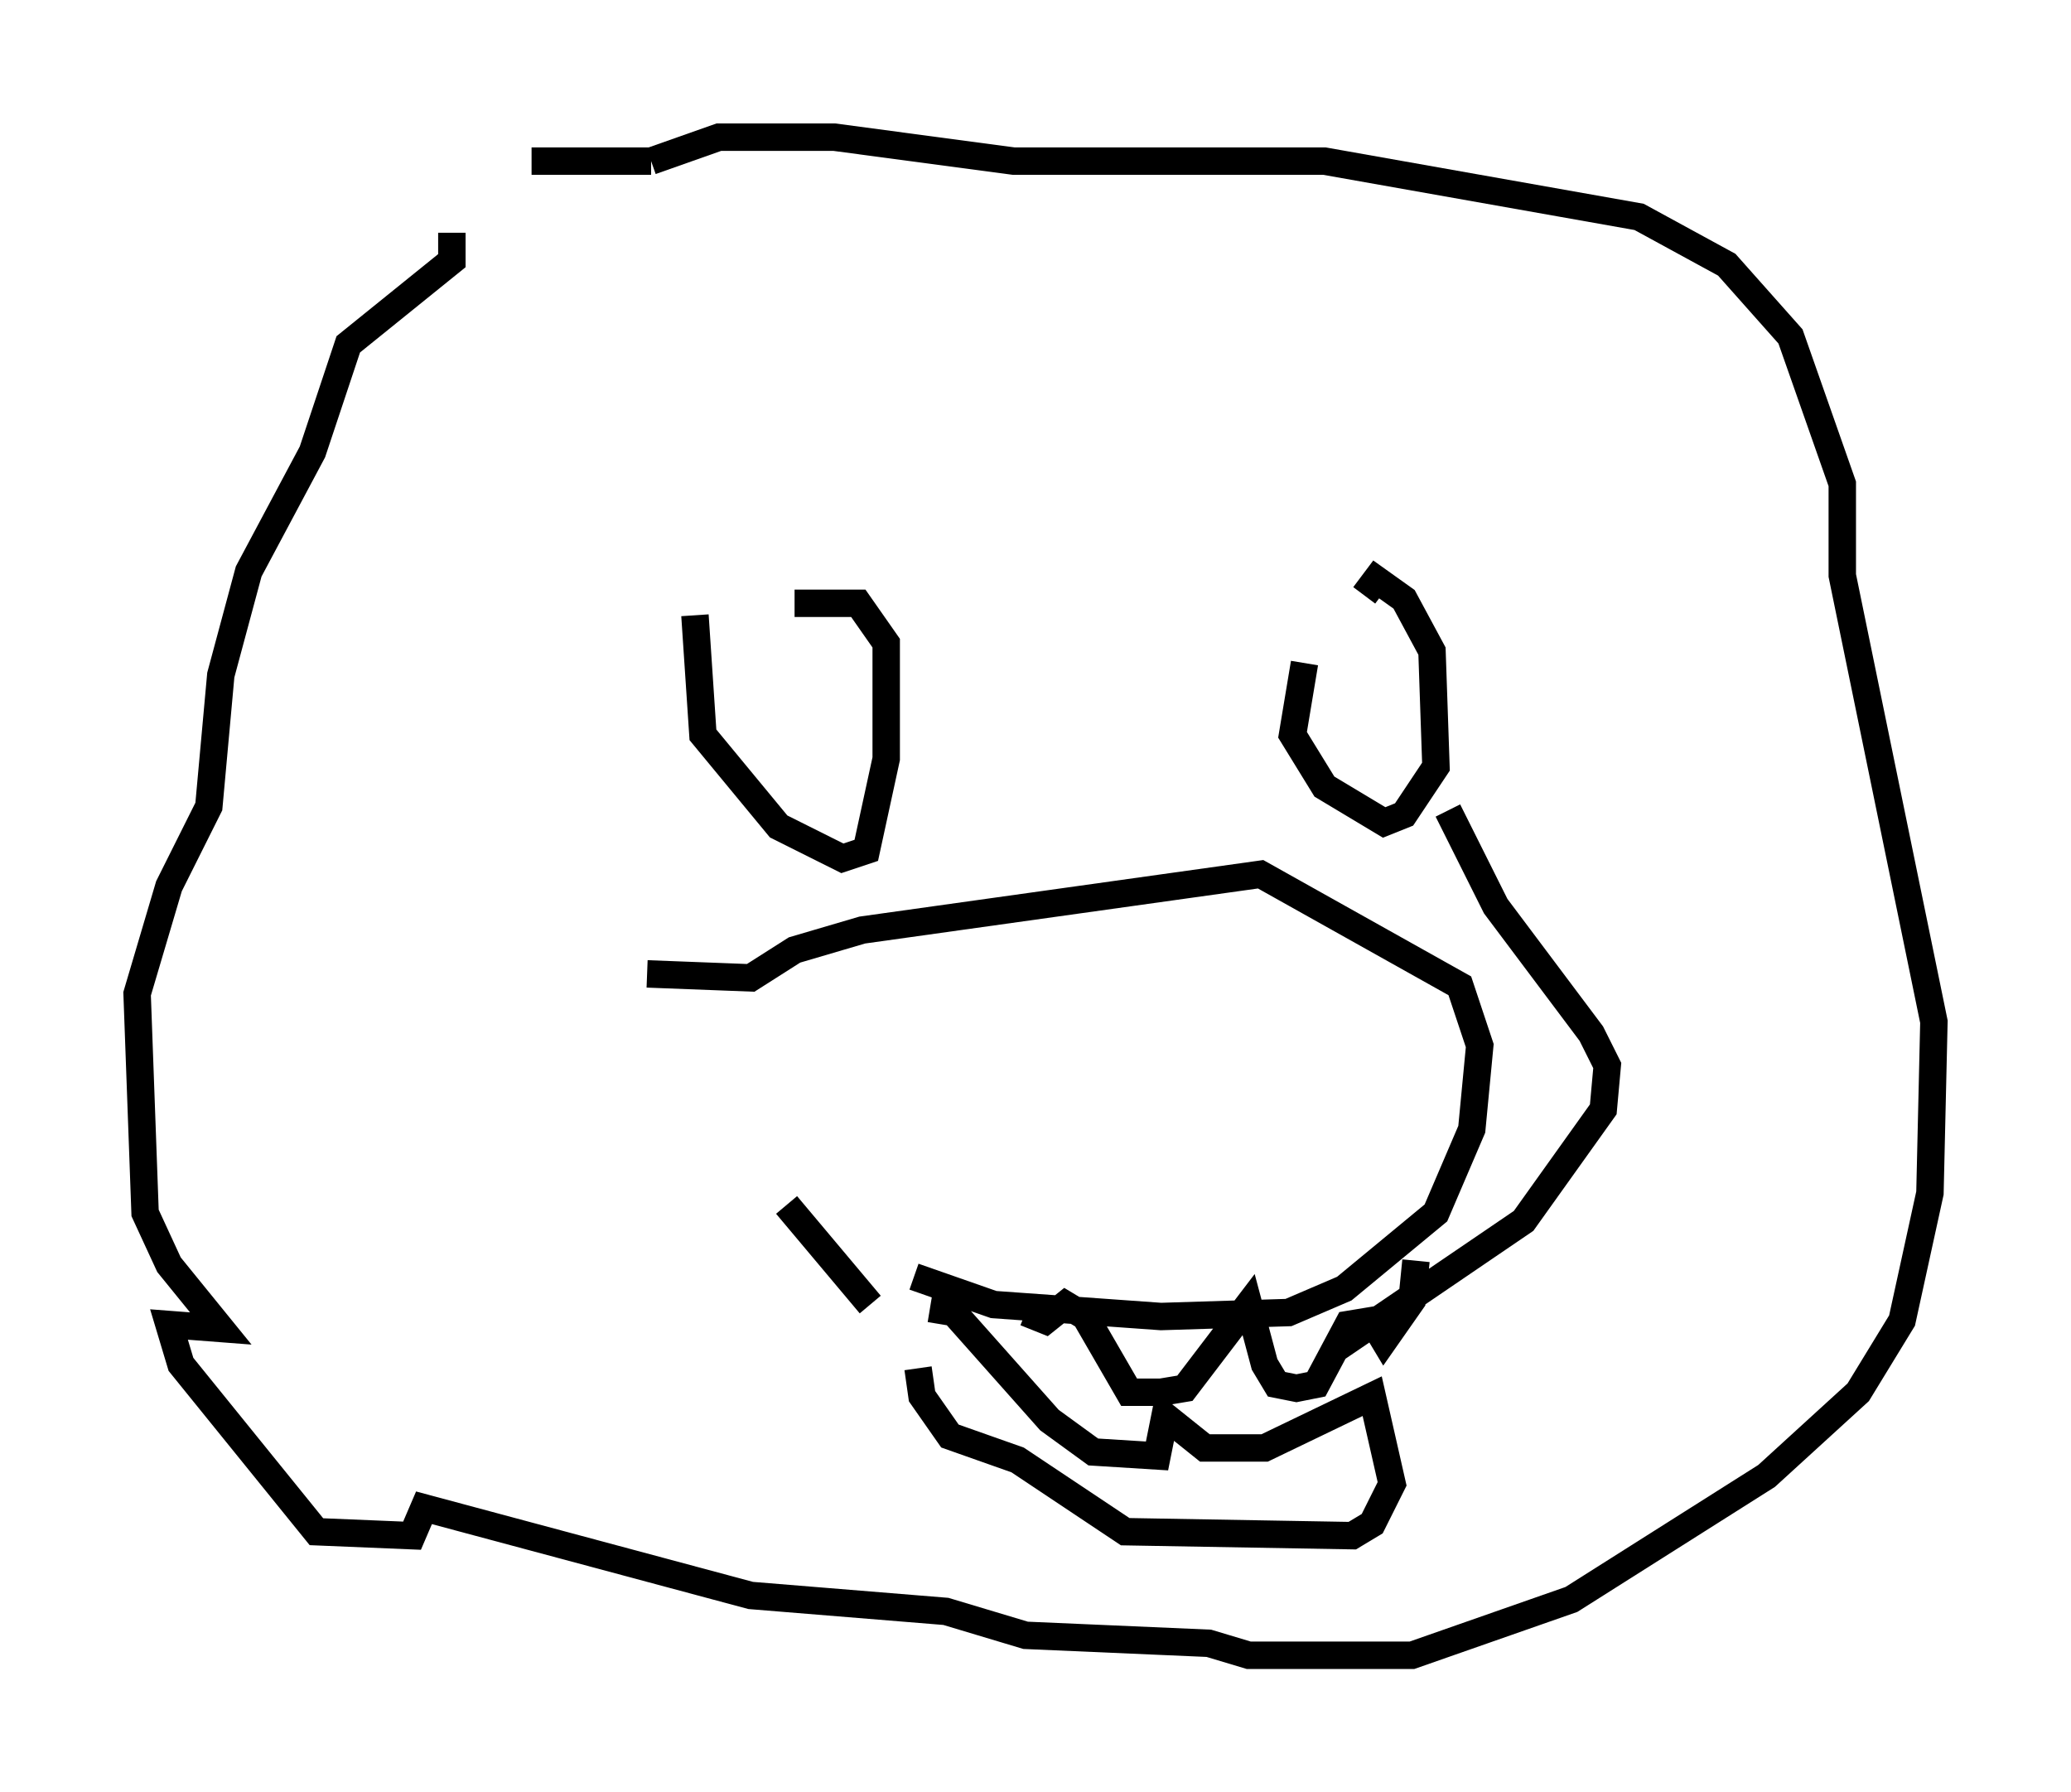 <?xml version="1.0" encoding="utf-8" ?>
<svg baseProfile="full" height="65.341" version="1.1" width="75.508" xmlns="http://www.w3.org/2000/svg" xmlns:ev="http://www.w3.org/2001/xml-events" xmlns:xlink="http://www.w3.org/1999/xlink"><defs /><rect fill="white" height="65.341" width="75.508" x="0" y="0" /><path d="M20.542, 5.436 m-4.067, 3.05 l0.0, 1.017 -3.777, 3.05 l-1.307, 3.922 -2.324, 4.358 l-1.017, 3.777 -0.436, 4.793 l-1.453, 2.905 -1.162, 3.922 l0.291, 7.989 0.872, 1.888 l1.888, 2.324 -1.888, -0.145 l0.436, 1.453 4.939, 6.101 l3.486, 0.145 0.436, -1.017 l11.911, 3.196 7.117, 0.581 l2.905, 0.872 6.682, 0.291 l1.453, 0.436 5.955, 0.0 l5.81, -2.034 7.117, -4.503 l3.341, -3.05 1.598, -2.615 l1.017, -4.648 0.145, -6.246 l-3.341, -16.268 0.0, -3.341 l-1.888, -5.374 -2.324, -2.615 l-3.196, -1.743 -11.475, -2.034 l-11.33, 0.0 -6.536, -0.872 l-4.212, 0.0 -2.469, 0.872 m0.0, 0.0 l-4.358, 0.0 m4.212, 29.631 l3.777, 0.145 1.598, -1.017 l2.469, -0.726 14.525, -2.034 l7.263, 4.067 0.726, 2.179 l-0.291, 3.05 -1.307, 3.05 l-3.341, 2.76 -2.034, 0.872 l-4.648, 0.145 -6.101, -0.436 l-2.905, -1.017 m18.302, -0.581 l-0.145, 1.453 -1.017, 1.453 l-0.436, -0.726 -0.872, 0.145 l-1.162, 2.179 -0.726, 0.145 l-0.726, -0.145 -0.436, -0.726 l-0.581, -2.179 -2.324, 3.05 l-0.872, 0.145 -1.162, 0.0 l-1.598, -2.76 -0.726, -0.436 l-0.726, 0.581 -0.726, -0.291 m-3.486, -0.145 l0.872, 0.145 3.486, 3.922 l1.598, 1.162 2.324, 0.145 l0.291, -1.453 1.453, 1.162 l2.179, 0.0 3.922, -1.888 l0.726, 3.196 -0.726, 1.453 l-0.726, 0.436 -8.279, -0.145 l-3.922, -2.615 -2.469, -0.872 l-1.017, -1.453 -0.145, -1.017 m-8.134, -27.452 l0.291, 4.358 2.76, 3.341 l2.324, 1.162 0.872, -0.291 l0.726, -3.341 0.0, -4.212 l-1.017, -1.453 -2.324, 0.0 m18.592, 2.179 l-0.436, 2.615 1.162, 1.888 l2.179, 1.307 0.726, -0.291 l1.162, -1.743 -0.145, -4.212 l-1.017, -1.888 -1.017, -0.726 l-0.436, 0.581 m3.05, 7.844 l1.743, 3.486 3.486, 4.648 l0.581, 1.162 -0.145, 1.598 l-2.905, 4.067 -6.827, 4.648 m-16.994, -1.598 l-3.05, -3.631 " fill="none" stroke="black" stroke-width="1" /></svg>